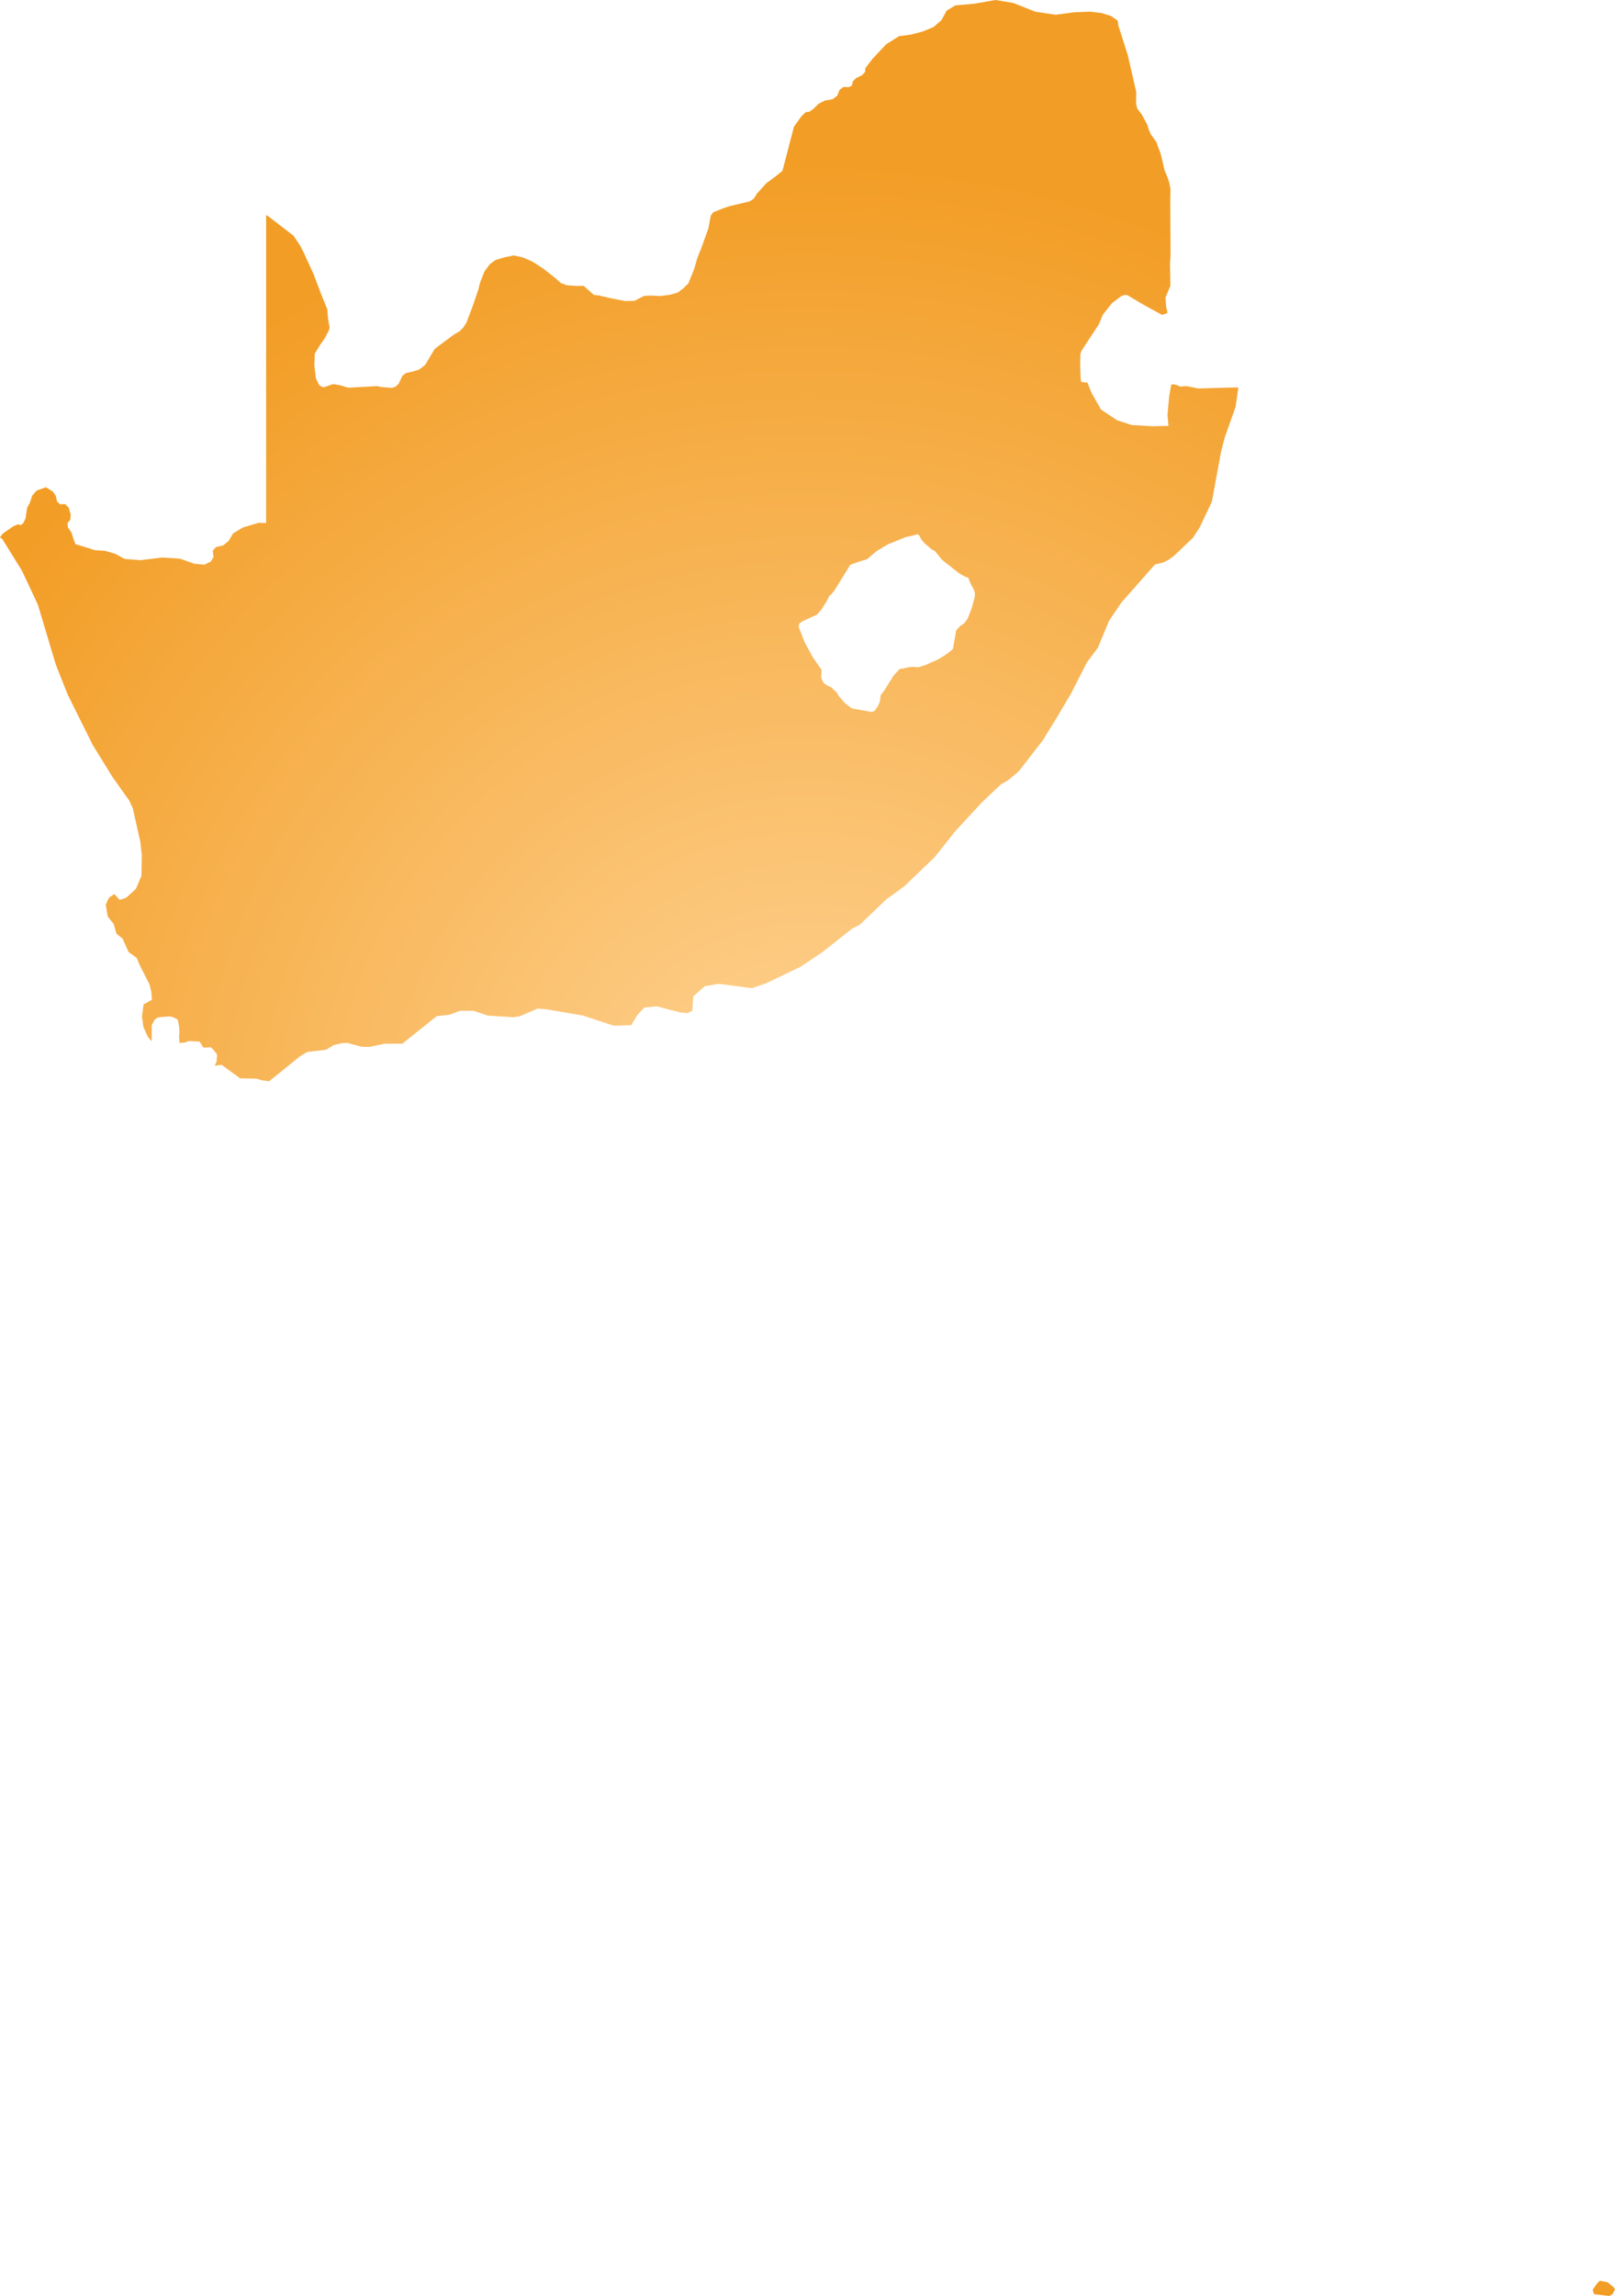 <svg xmlns="http://www.w3.org/2000/svg" xmlns:xlink="http://www.w3.org/1999/xlink" width="60.168" height="85.511" viewBox="0 0 60.168 85.511"><defs><radialGradient id="radial-gradient" cx="30.084" cy="42.756" r="36.967" gradientUnits="userSpaceOnUse"><stop offset="0" stop-color="#ffd496"/><stop offset="1" stop-color="#f29d25"/></radialGradient></defs><title>ZA</title><g id="Layer_2" data-name="Layer 2"><g id="Layer_1-2" data-name="Layer 1"><path id="ZA" d="M41.646.772l.015.159.02.072.134.419.2.628.133.58.183.797-.006.445.045.172.164.215.201.37.068.209.067.157.212.298.165.452.14.599.12.288.045.142.054.258-.007.545.003.633.004.707.003.585-.021.296.015.843-.181.439.022.346.056.224-.074.035-.141.04-.648-.355-.632-.375-.091-.011-.133.039-.358.272-.335.426-.154.364-.247.376-.398.606-.041.131-.004.494.019.471.035.066.215.022.154.386.352.616.591.396.549.18.766.045.606-.013-.035-.416.06-.667.077-.448.085-.02.159.043.088.046.243-.019.432.088.349-.009.312-.009.527-.015.308-.005-.104.723-.402,1.135-.137.522L45.15,18.682l-.448.947-.251.392-.726.694-.202.141-.179.09-.318.08-1.244,1.41-.463.682-.412.997-.409.549-.601,1.174-.537.909-.515.832-.891,1.148-.396.333-.267.152-.708.669-.997,1.08-.763.96-1.141,1.094-.661.48-.992.947-.277.14-1.118.883-.804.538-1.301.625-.517.175-1.235-.162-.515.086-.431.378-.04.544-.18.082-.272-.024-.863-.227-.468.043-.273.291-.22.368-.65.019L21.707,37.82l-1.362-.232-.315-.026-.66.283-.23.041-.961-.061-.533-.178-.51-.001-.391.147-.474.052L14.99,38.87l-.662.001-.571.119-.283-.004-.53-.144-.197.01-.302.064-.302.181-.688.078-.267.155-1.162.941-.265-.038-.214-.061-.604-.012-.683-.501-.262.032.07-.15.021-.266-.145-.188-.097-.084-.268.016-.143-.226-.41-.021-.142.057-.197.012-.017-.229.015-.144-.012-.221-.049-.271-.159-.086-.122-.036-.29.019-.2.029-.094.079-.107.199-.001.604-.144-.173-.164-.362-.053-.386.059-.455.311-.173-.024-.307-.066-.266-.347-.68-.135-.311-.294-.21-.229-.506-.23-.183-.096-.354-.225-.282-.076-.446.124-.255.196-.14.2.221.249-.086.353-.322.209-.488.013-.779-.054-.485-.28-1.25-.132-.287-.632-.891-.733-1.189-.927-1.865-.443-1.116L1.41,22.518.819,21.257.093,20.085,0,20.009l.111-.142.391-.27.177-.073.095.034.092-.074.089-.183.02-.171.044-.242.087-.145.096-.288.163-.185.345-.123.261.163.109.159.045.21.116.102.186-.007.131.129.076.266-.015.192-.106.12.015.157.135.195.056.186.09.246.474.143.232.08.399.027.377.11.355.192.584.046.813-.099.669.044.525.188.381.035.236-.119.103-.171-.032-.224.117-.141.265-.06.212-.168.16-.277.369-.225.579-.173.288.006V8.004l.135.093.889.686.24.361.119.229.382.833.284.749.231.566.018.259.033.253.033.125-.021.138-.163.309-.166.236-.2.323-.019.427.06.504.123.251.154.083.368-.125.233.039.329.096,1.078-.059.13.031.407.036.136-.042.122-.107.141-.302.126-.1.229-.051.271-.082.224-.174.355-.597.711-.529.218-.126.138-.142.12-.191.249-.664.188-.552.064-.26.168-.424.203-.271.199-.143.1-.036.256-.073.329-.068.346.076.371.164.419.276.429.342.197.174.213.078.379.027.248-.006.386.34.195.021.437.103.54.106.339-.012.364-.184.262-.008.339.015.373-.05.273-.079.209-.16.184-.175.212-.521.122-.418.188-.481.231-.651.083-.453.084-.125.336-.138.277-.095.748-.178.153-.095.14-.213.326-.361.402-.301.208-.172.38-1.458.046-.18.276-.386.171-.163.11-.003.156-.102.203-.2.241-.124.279-.046.181-.133.083-.218.144-.106.205.006.117-.069.028-.145.124-.125.219-.103.114-.123.011-.141.261-.343.511-.545.481-.303.452-.062.429-.113.405-.165L35.076.75l.19-.352.327-.197.659-.058.036-.003L37.09,0l.671.114.809.322.757.114.706-.094.574-.021.441.052.348.112Zm-7.159,23.992.461-.205.208-.125.15-.103.194-.156.067-.379.057-.322.148-.159.152-.105.125-.167.155-.401.106-.392.011-.16-.055-.164-.099-.175-.097-.236-.117-.037-.229-.132-.337-.266-.292-.231-.274-.335-.112-.055-.265-.227-.114-.13-.08-.156-.075-.051-.119.04-.313.069-.671.272-.416.25-.35.298-.363.114-.266.099-.211.341-.197.318-.177.287-.102.129-.092.083-.093.184-.191.306-.175.205-.244.112-.315.145-.107.084-.015.124.112.288.108.278.177.326.13.239.205.292.12.171-.016.287.041.103.068.119.057.03.064.043.17.083.041.055.119.098.114.179.216.246.243.187.417.077.326.06.108-.037.111-.151.091-.192.029-.244.104-.13.391-.619.215-.229.132-.017.169-.044.216-.019.162.019.035-.007Zm25.595,60.671-.121.076-.567-.067-.061-.157.167-.242.099-.102.293.055.234.196.042.066Z" fill="url(#radial-gradient)"/></g></g></svg>